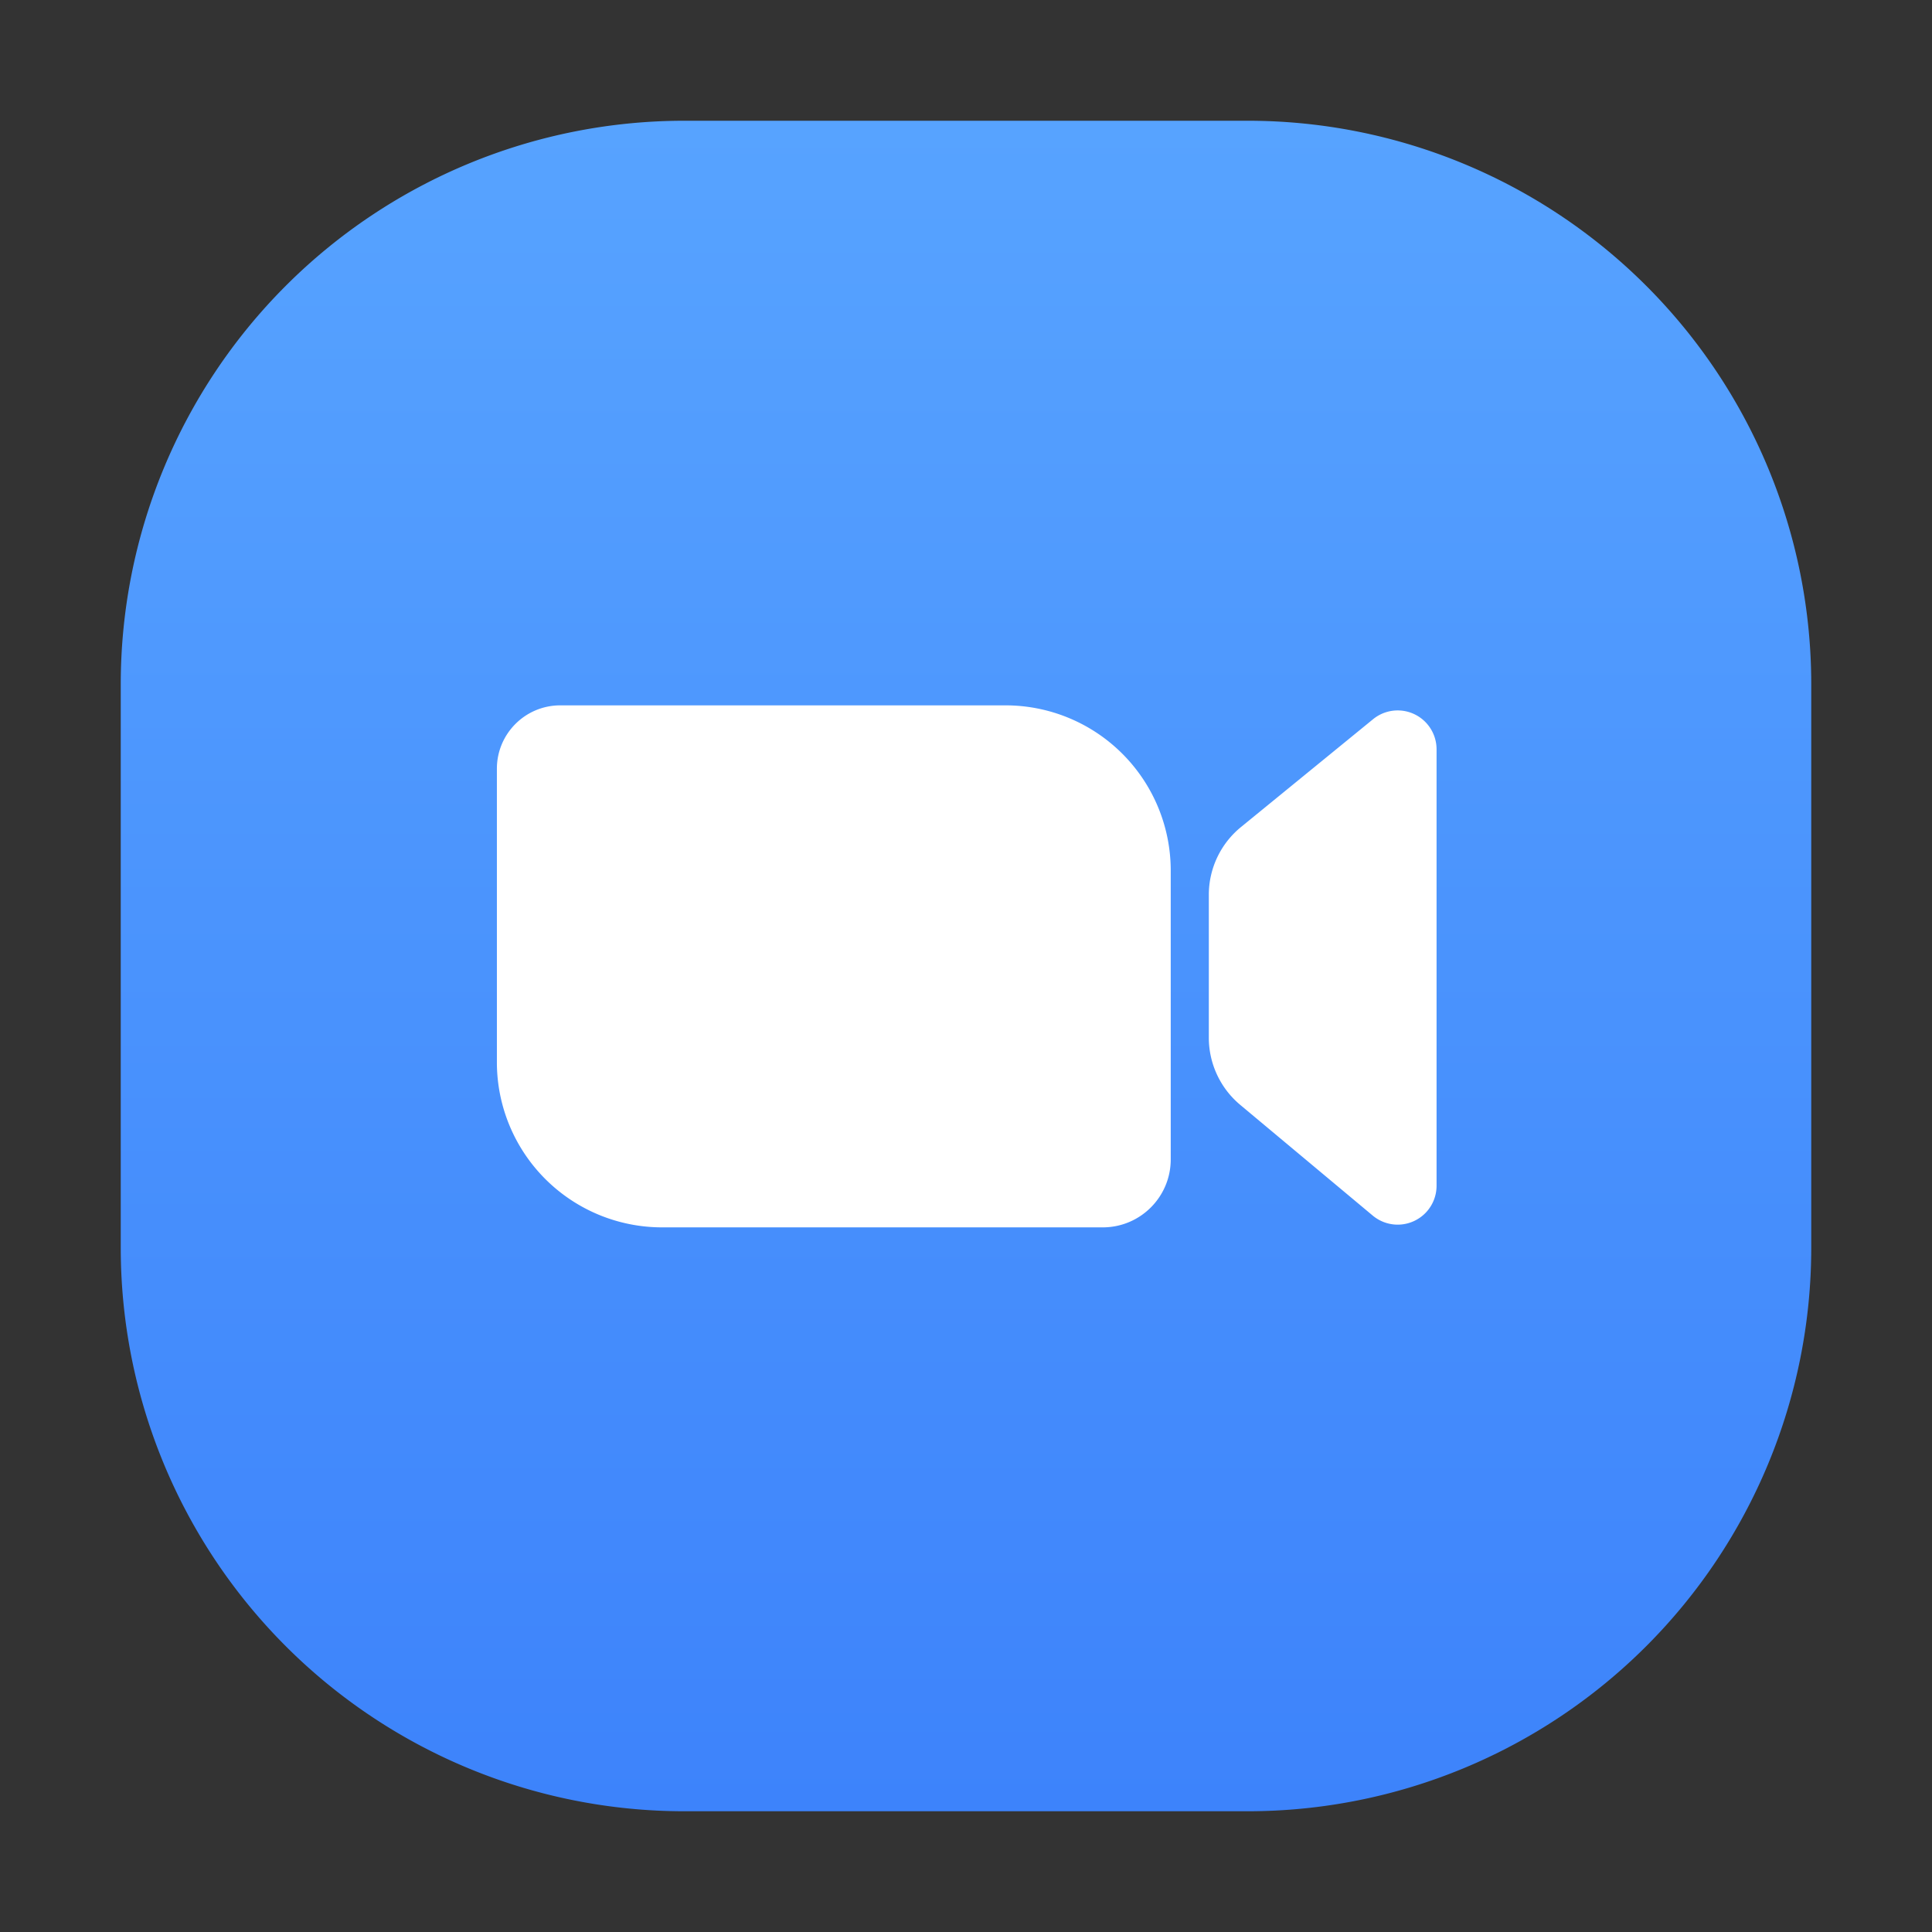 <svg xmlns="http://www.w3.org/2000/svg" width="32" height="32" fill="none" viewBox="0 0 32 32"><rect x="0" y="0" width="32" height="32" fill="#333333" stroke="none"/><path fill="url(#a)" d="M2 11.333A9.333 9.333 0 0 1 11.333 2h9.334A9.333 9.333 0 0 1 30 11.333v9.334A9.333 9.333 0 0 1 20.667 30h-9.334A9.333 9.333 0 0 1 2 20.667z"/><path fill="#fff" d="M8.23 12.733c0-.58.47-1.05 1.05-1.05h7.376a2.736 2.736 0 0 1 2.735 2.736v4.784c0 .622-.504 1.126-1.126 1.126h-7.3a2.736 2.736 0 0 1-2.735-2.735zM20.022 14.82c0-.434.195-.846.532-1.121l2.19-1.788a.644.644 0 0 1 1.05.499v7.23a.644.644 0 0 1-1.056.495L20.542 18.3a1.45 1.45 0 0 1-.52-1.112z"/><defs><linearGradient id="a" x1="16" x2="16" y1="2" y2="30" gradientUnits="userSpaceOnUse"><stop stop-color="#57A3FF"/><stop offset="1" stop-color="#3D83FB"/></linearGradient></defs></svg>